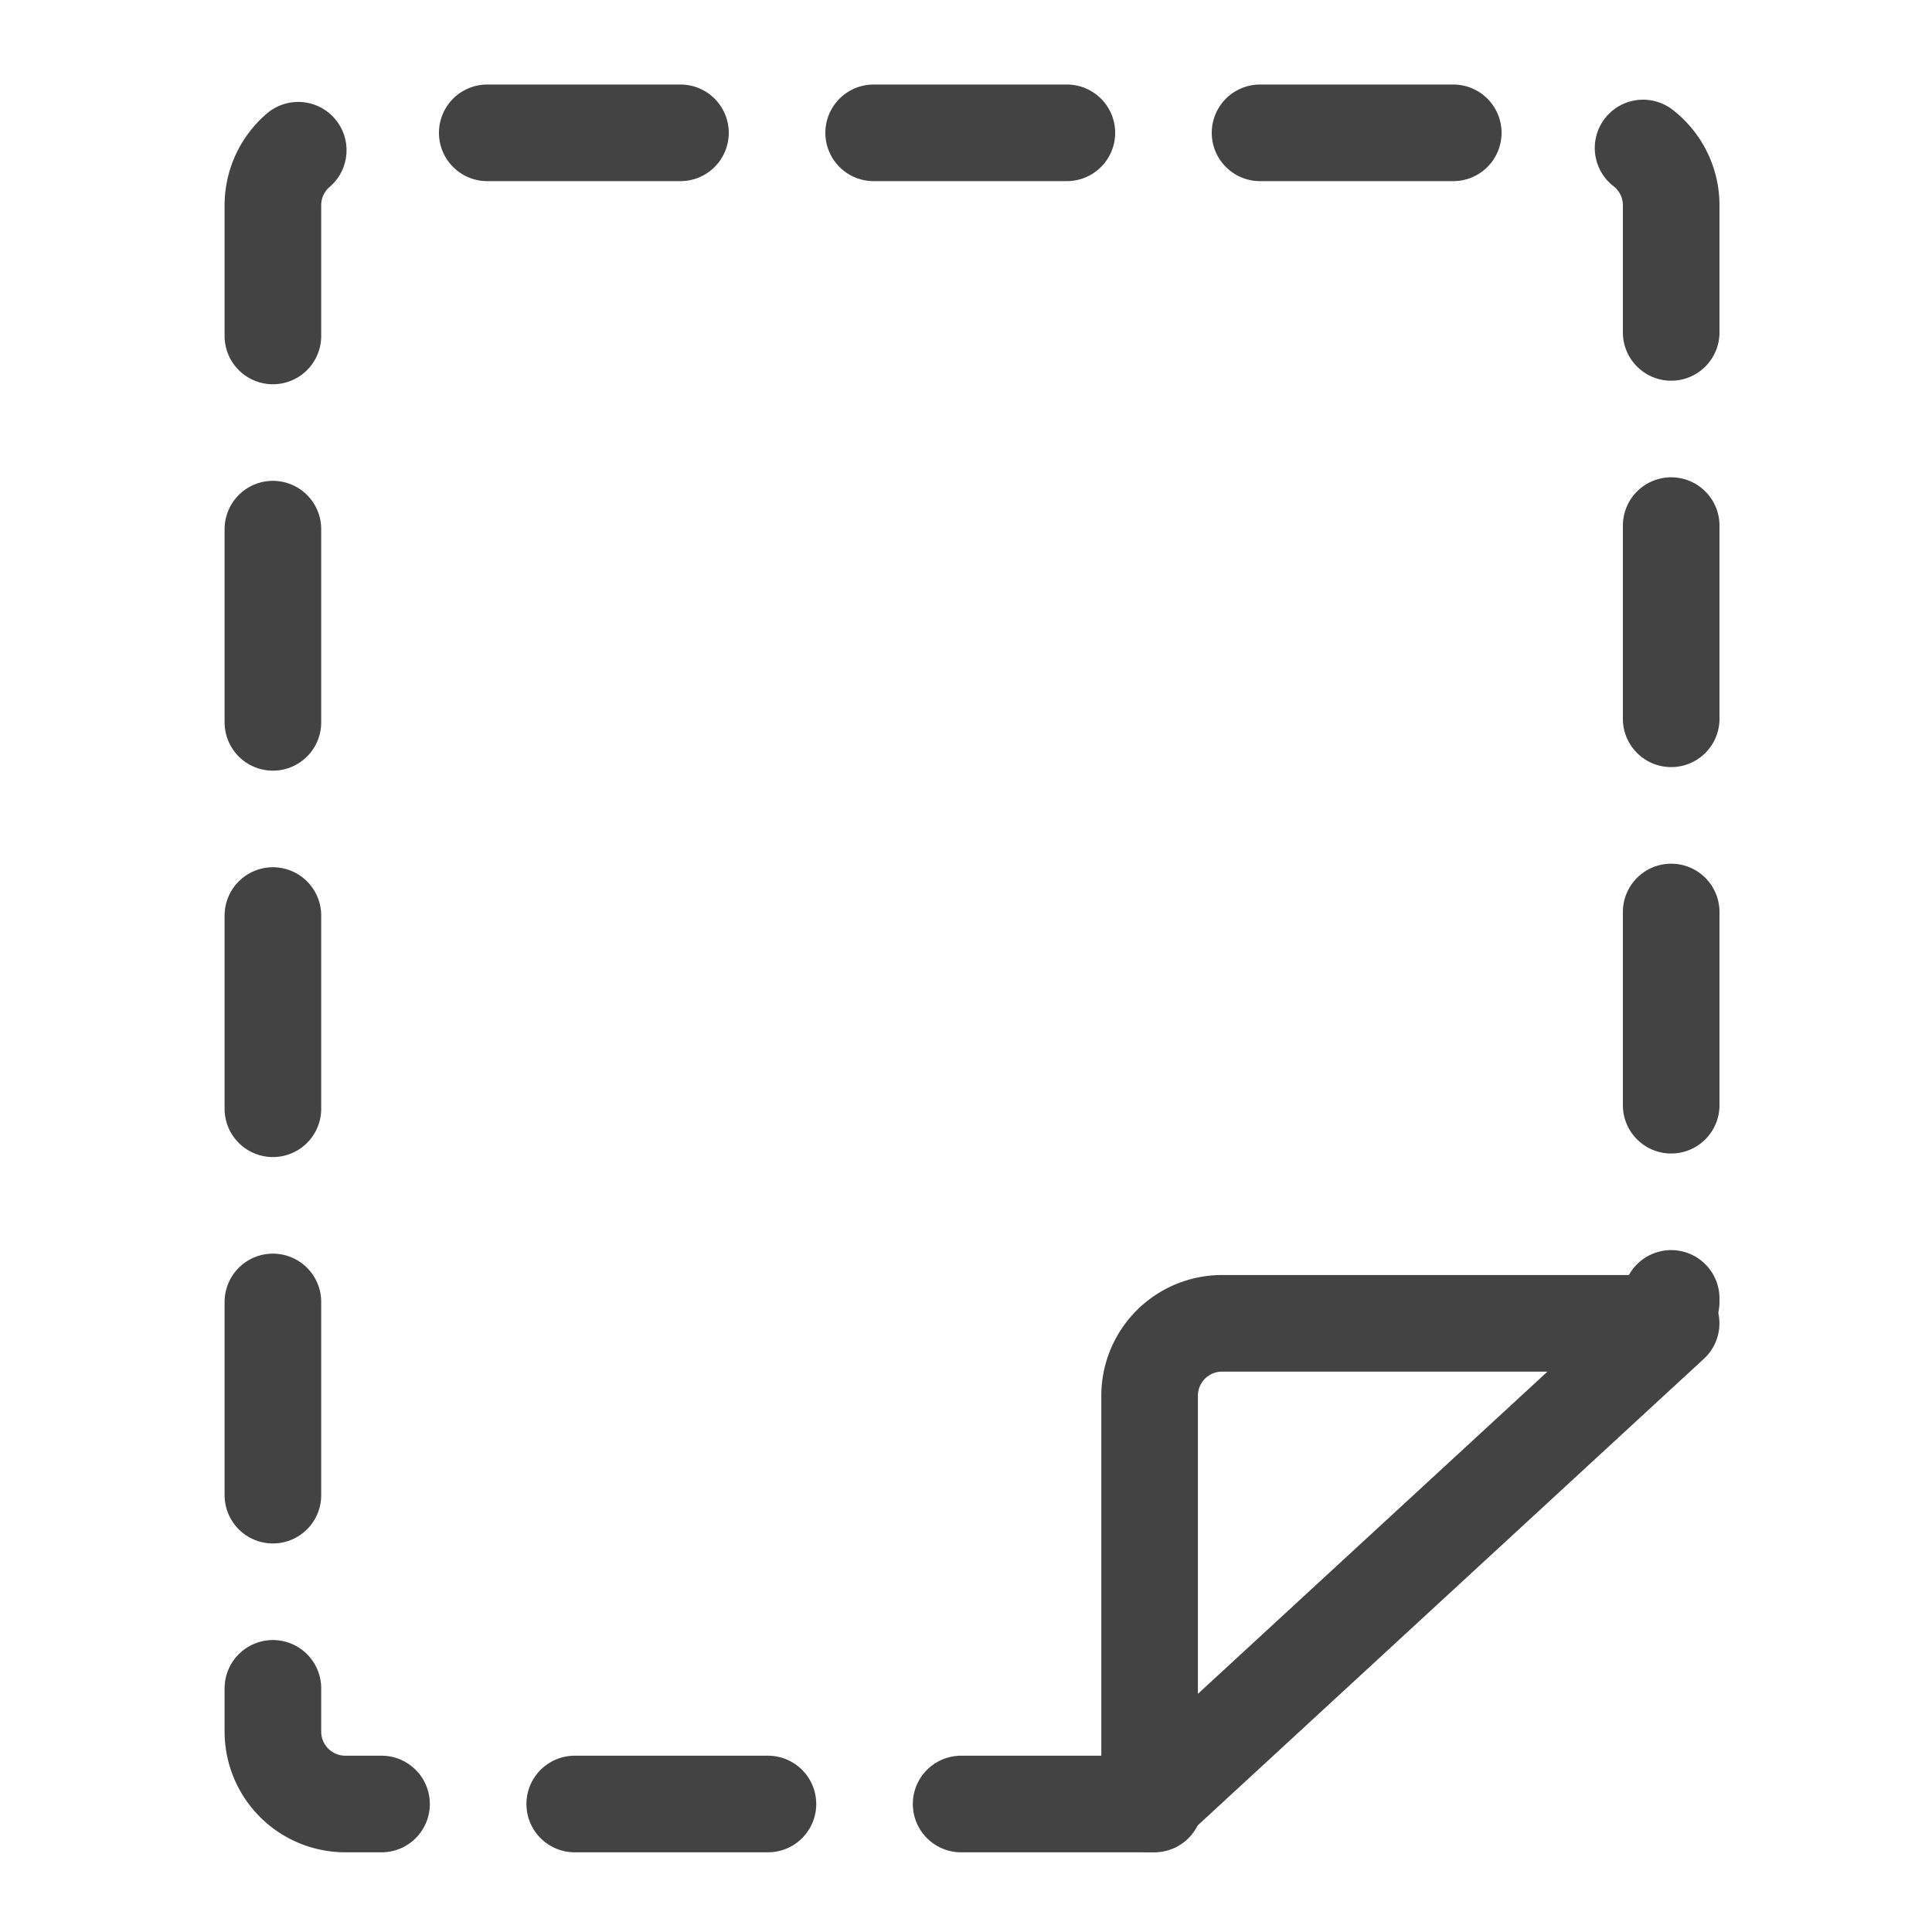 <svg id="注释" xmlns="http://www.w3.org/2000/svg" width="800" height="800" viewBox="0 0 800 800">
<defs>
    <style>
      .cls-1, .cls-2 {
        fill: none;
        stroke: #434343;
        stroke-linecap: round;
        stroke-linejoin: round;
        stroke-width: 40px;
        fill-rule: evenodd;
      }

      .cls-1 {
        stroke-dasharray: 80 80;
      }
    </style>
  </defs>
  <path id="矩形_16" data-name="矩形 16" class="cls-1" d="M477.984,747H143a30,30,0,0,1-30-30V85a30,30,0,0,1,30-30H662a30,30,0,0,1,30,30V539.094"/>
  <path id="矩形_16_拷贝" data-name="矩形 16 拷贝" class="cls-2" d="M476.029,747.016V577.9a29.991,29.991,0,0,1,30.044-29.938h185.9Z"/>
</svg>
